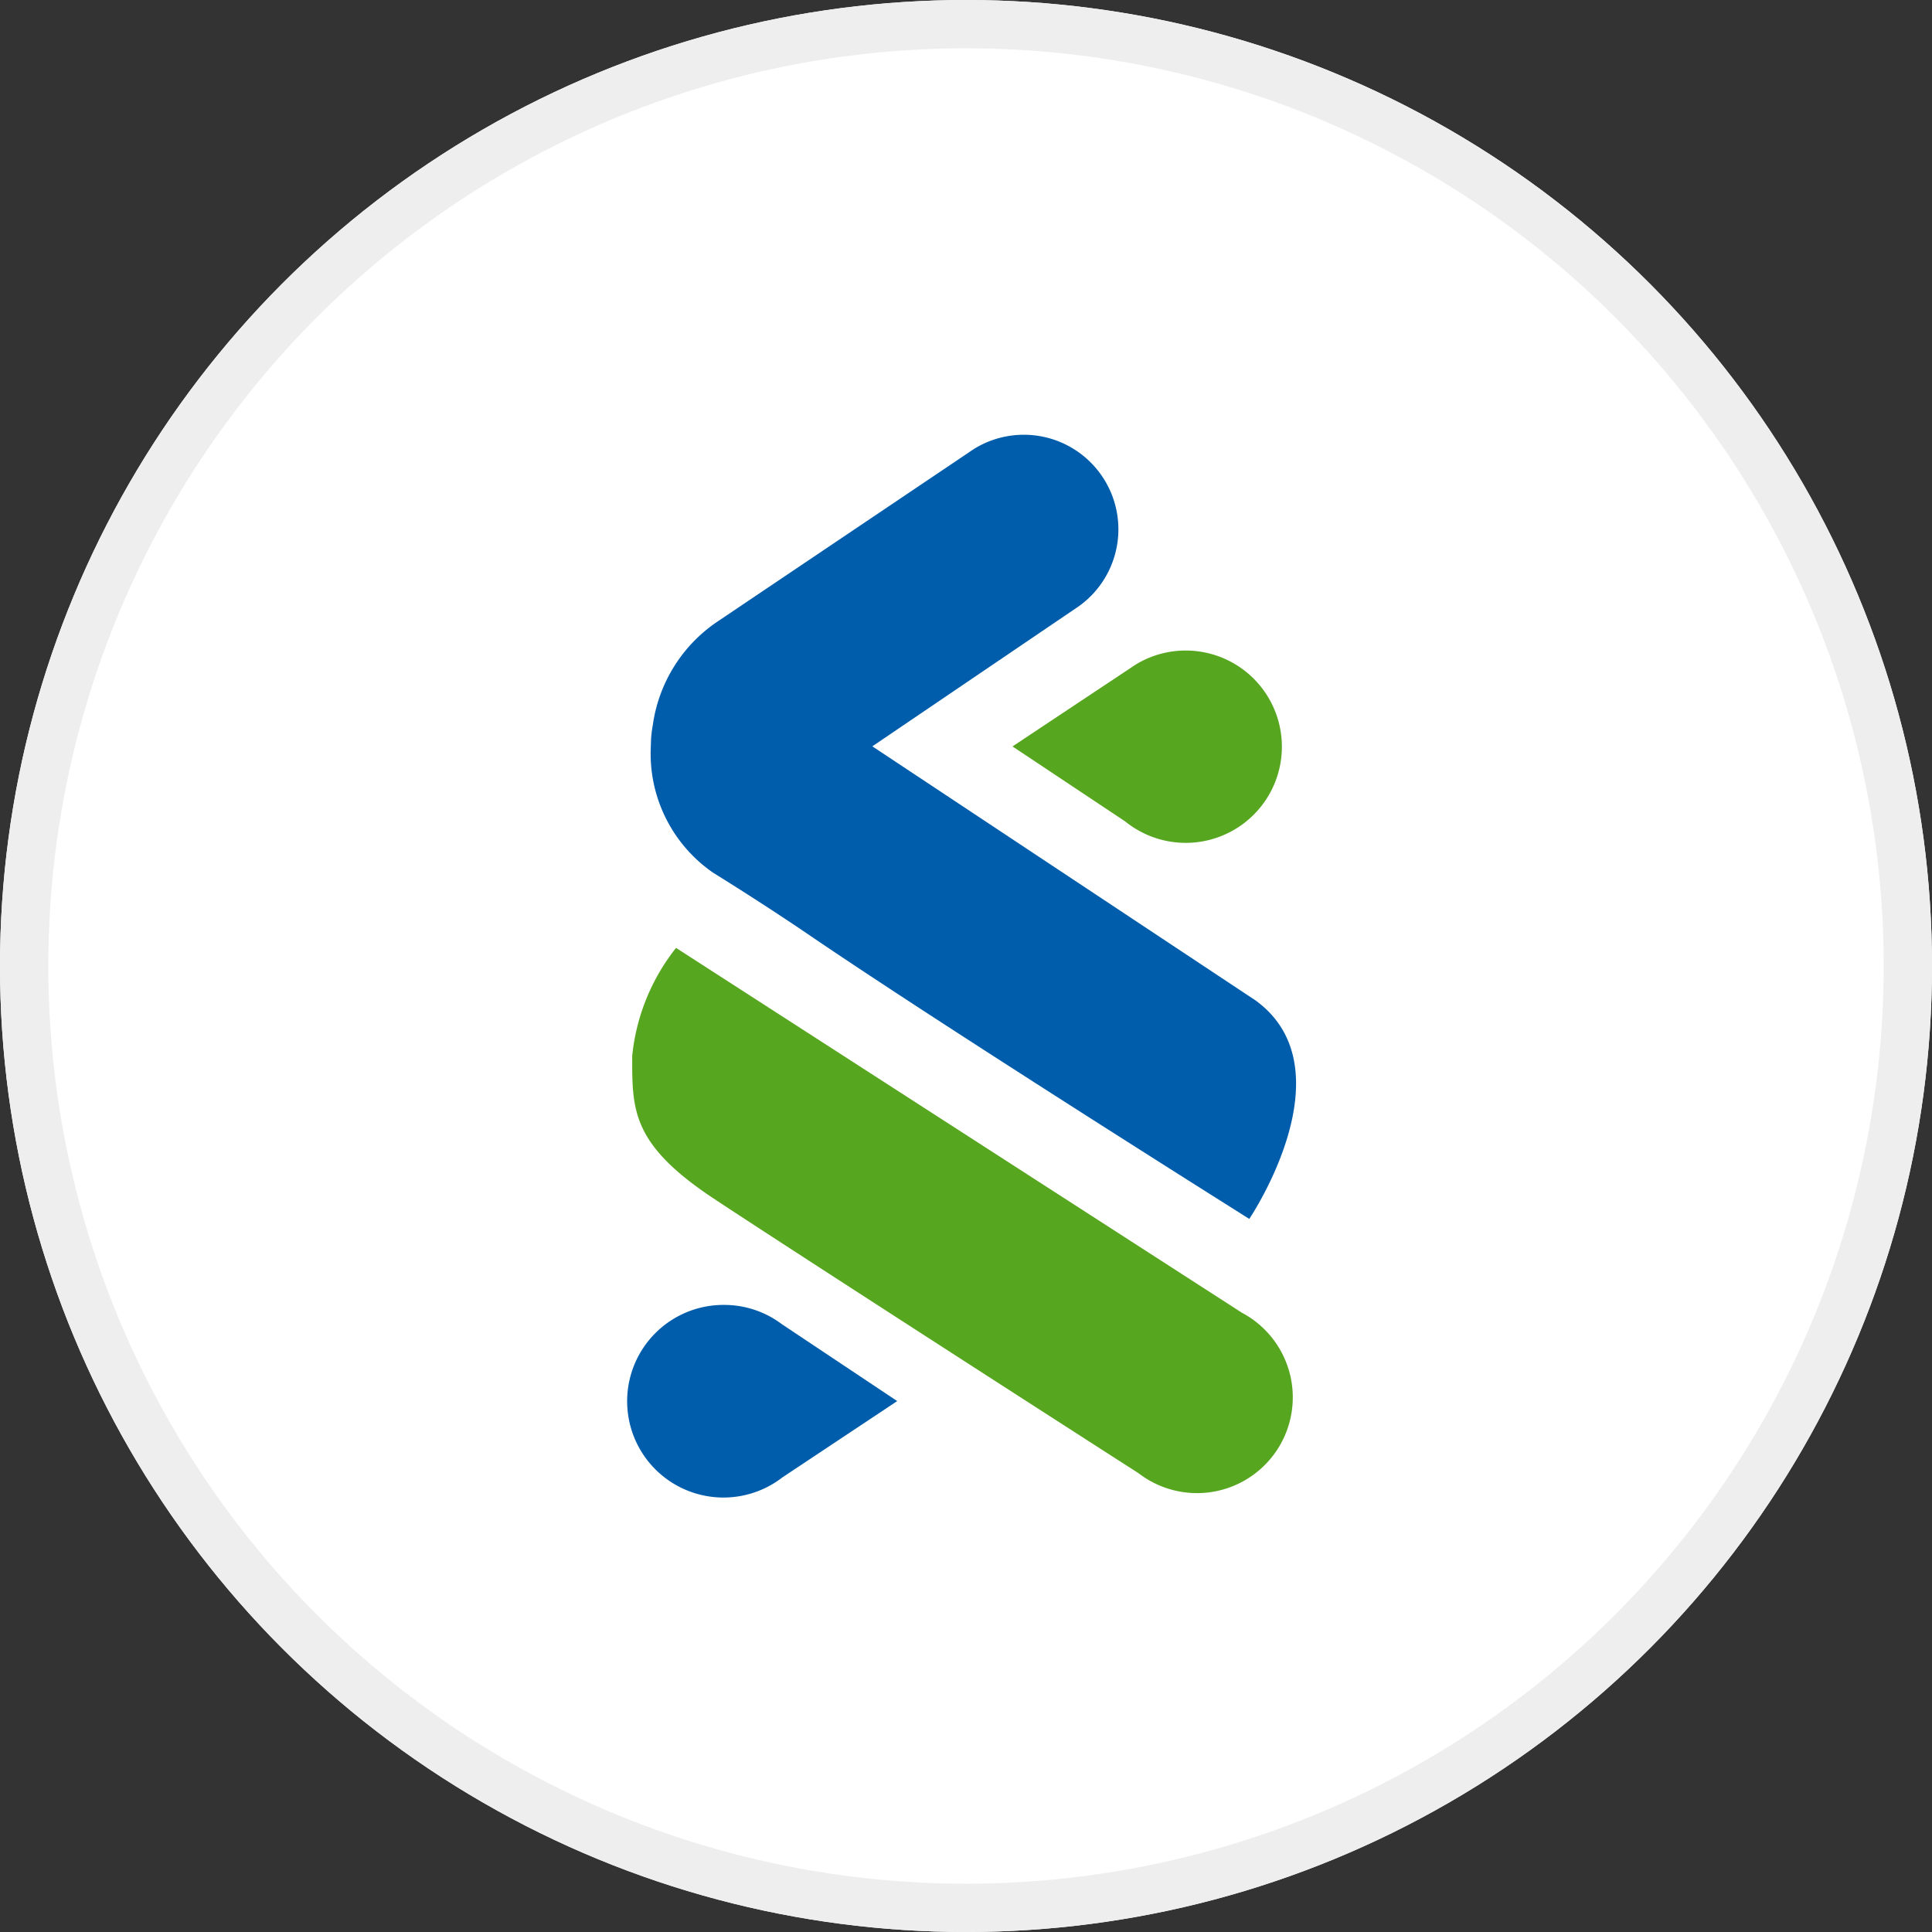 <svg xmlns="http://www.w3.org/2000/svg" width="40" height="40" viewBox="0 0 40 40">
  <rect x="0" y="0" width="40" height="40" fill="#333333" stroke="none"/>
  <g id="bank_logo_023" transform="translate(-302 -254)">
    <g id="area" transform="translate(302 254)" fill="#fff" stroke="#eee" stroke-width="1">
      <circle cx="20" cy="20" r="20" stroke="none"/>
      <circle cx="20" cy="20" r="19.5" fill="none"/>
    </g>
    <path id="Path_31" data-name="Path 31" d="M445.8,552.816h0Z" transform="translate(-125.74 -283.368)" fill="none"/>
    <path id="Path_32" data-name="Path 32" d="M466.372,543.935a1.991,1.991,0,1,0,.3-3.294c-.028.015-.055.032-.082.048h0l-.019.012-.066.044-2.465,1.638Z" transform="translate(-141.077 -272.929)" fill="#57a620"/>
    <path id="Path_33" data-name="Path 33" d="M416.035,625.43A1.994,1.994,0,1,0,417.243,629l2.376-1.579-2.391-1.594A1.981,1.981,0,0,0,416.035,625.43Z" transform="translate(-99.043 -344.413)" fill="#005dab"/>
    <path id="Path_34" data-name="Path 34" d="M427.226,586.59l-11.72-7.557a4.291,4.291,0,0,0-.908,2.239c0,1.108-.022,1.817,1.683,2.948,1.561,1.035,7.759,5.022,8.8,5.689a1.983,1.983,0,1,0,2.148-3.318Z" transform="translate(-99.509 -305.408)" fill="#57a620"/>
    <path id="Path_35" data-name="Path 35" d="M418.293,521.419s.974.6,1.949,1.263c2.812,1.919,9.145,5.9,9.145,5.9s2.088-3.092.133-4.521l-7.937-5.263h0l4.216-2.86.011-.007.009-.006h0a1.958,1.958,0,0,0-2.13-3.285v0l-.036.024c-.025.016-.05.033-.074.05l-5.174,3.482a3.1,3.1,0,0,0-1.368,2.167h0a2.288,2.288,0,0,0-.039.411A2.994,2.994,0,0,0,418.293,521.419Z" transform="translate(-101.522 -249.346)" fill="#005dab"/>
  </g>
</svg>
